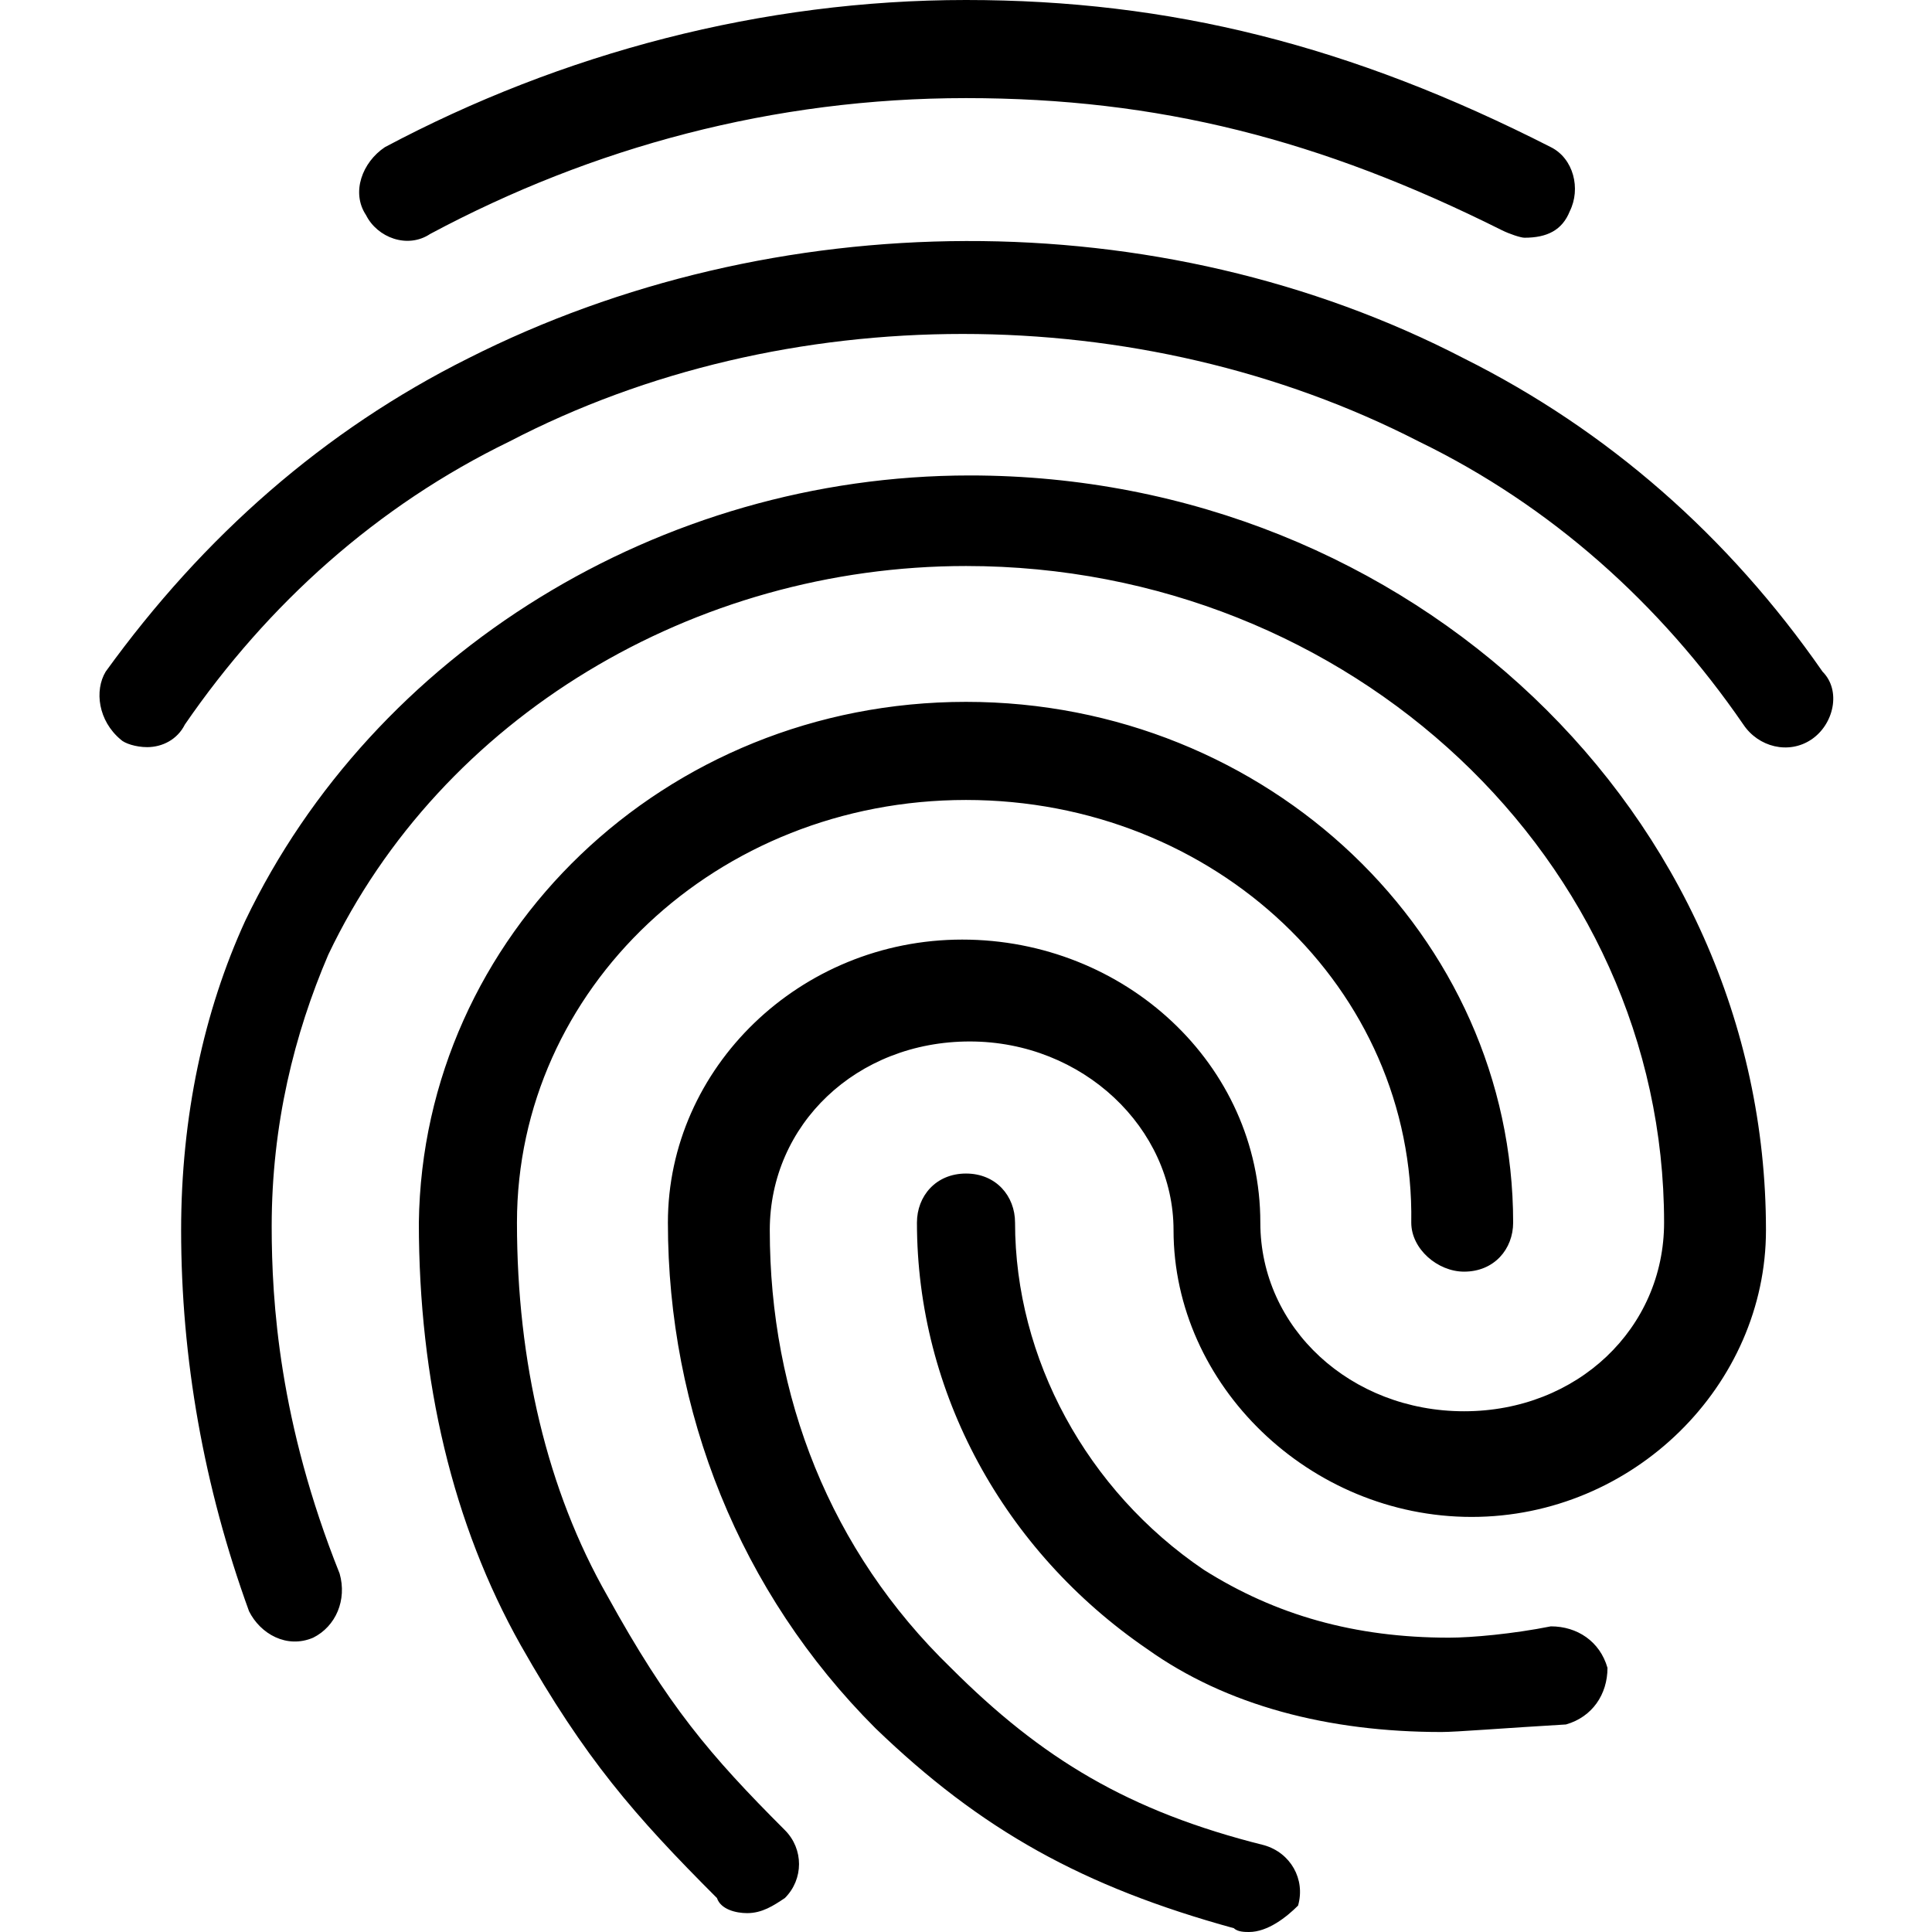 <svg xmlns="http://www.w3.org/2000/svg" viewBox="0 0 512 512" fill="currentColor"><path d="m404 63c-1 0-4-1-6-2-48-24-91-35-142-35s-99 13-142 36c-6 4-14 1-17-5-4-6-1-14 5-18 47-25 100-39 154-39s102 12 155 39c6 3 8 11 5 17-2 5-6 7-12 7zm-365 135c-3 0-6-1-7-2-6-5-7-13-4-18 26-36 58-64 96-83 81-41 183-42 264 0 38 19 70 47 95 83 5 5 3 14-3 18-6 4-14 2-18-4-22-32-51-58-86-75-74-38-168-38-241 0-35 17-64 43-86 75-2 4-6 6-10 6zm159 309c-3 0-7-1-8-4-22-22-35-37-52-67-18-32-27-70-27-112 1-76 65-138 145-138s145 62 145 138c0 7-5 13-13 13-7 0-14-6-14-13 1-62-52-112-118-112s-119 50-119 112c0 37 8 71 24 99 16 29 27 42 47 62 5 5 5 13 0 18-3 2-6 4-10 4zm184-48c-30 0-57-7-78-22-38-26-61-68-61-113 0-7 5-13 13-13 8 0 13 6 13 13 0 36 19 71 50 92 19 12 40 18 65 18 6 0 17-1 27-3 7 0 13 4 15 11 0 7-4 13-11 15-17 1-29 2-33 2zm-51 53c-1 0-3 0-4-1-40-11-67-26-95-53-36-36-55-84-55-134 0-41 35-75 78-75s79 33 79 75c0 28 24 50 54 50s53-22 53-50c0-96-83-174-185-174-72 0-139 40-169 103-9 21-15 45-15 72 0 20 2 52 18 92 2 7-1 14-7 17-7 3-14-1-17-7-12-33-18-67-18-101 0-30 6-58 17-82 34-71 110-118 192-118 117 0 211 90 211 200 0 41-35 76-78 76s-79-35-79-76c0-27-24-50-54-50s-53 22-53 50c0 44 16 85 48 116 24 24 47 38 83 47 7 2 11 9 9 16-3 3-8 7-13 7z"/></svg>